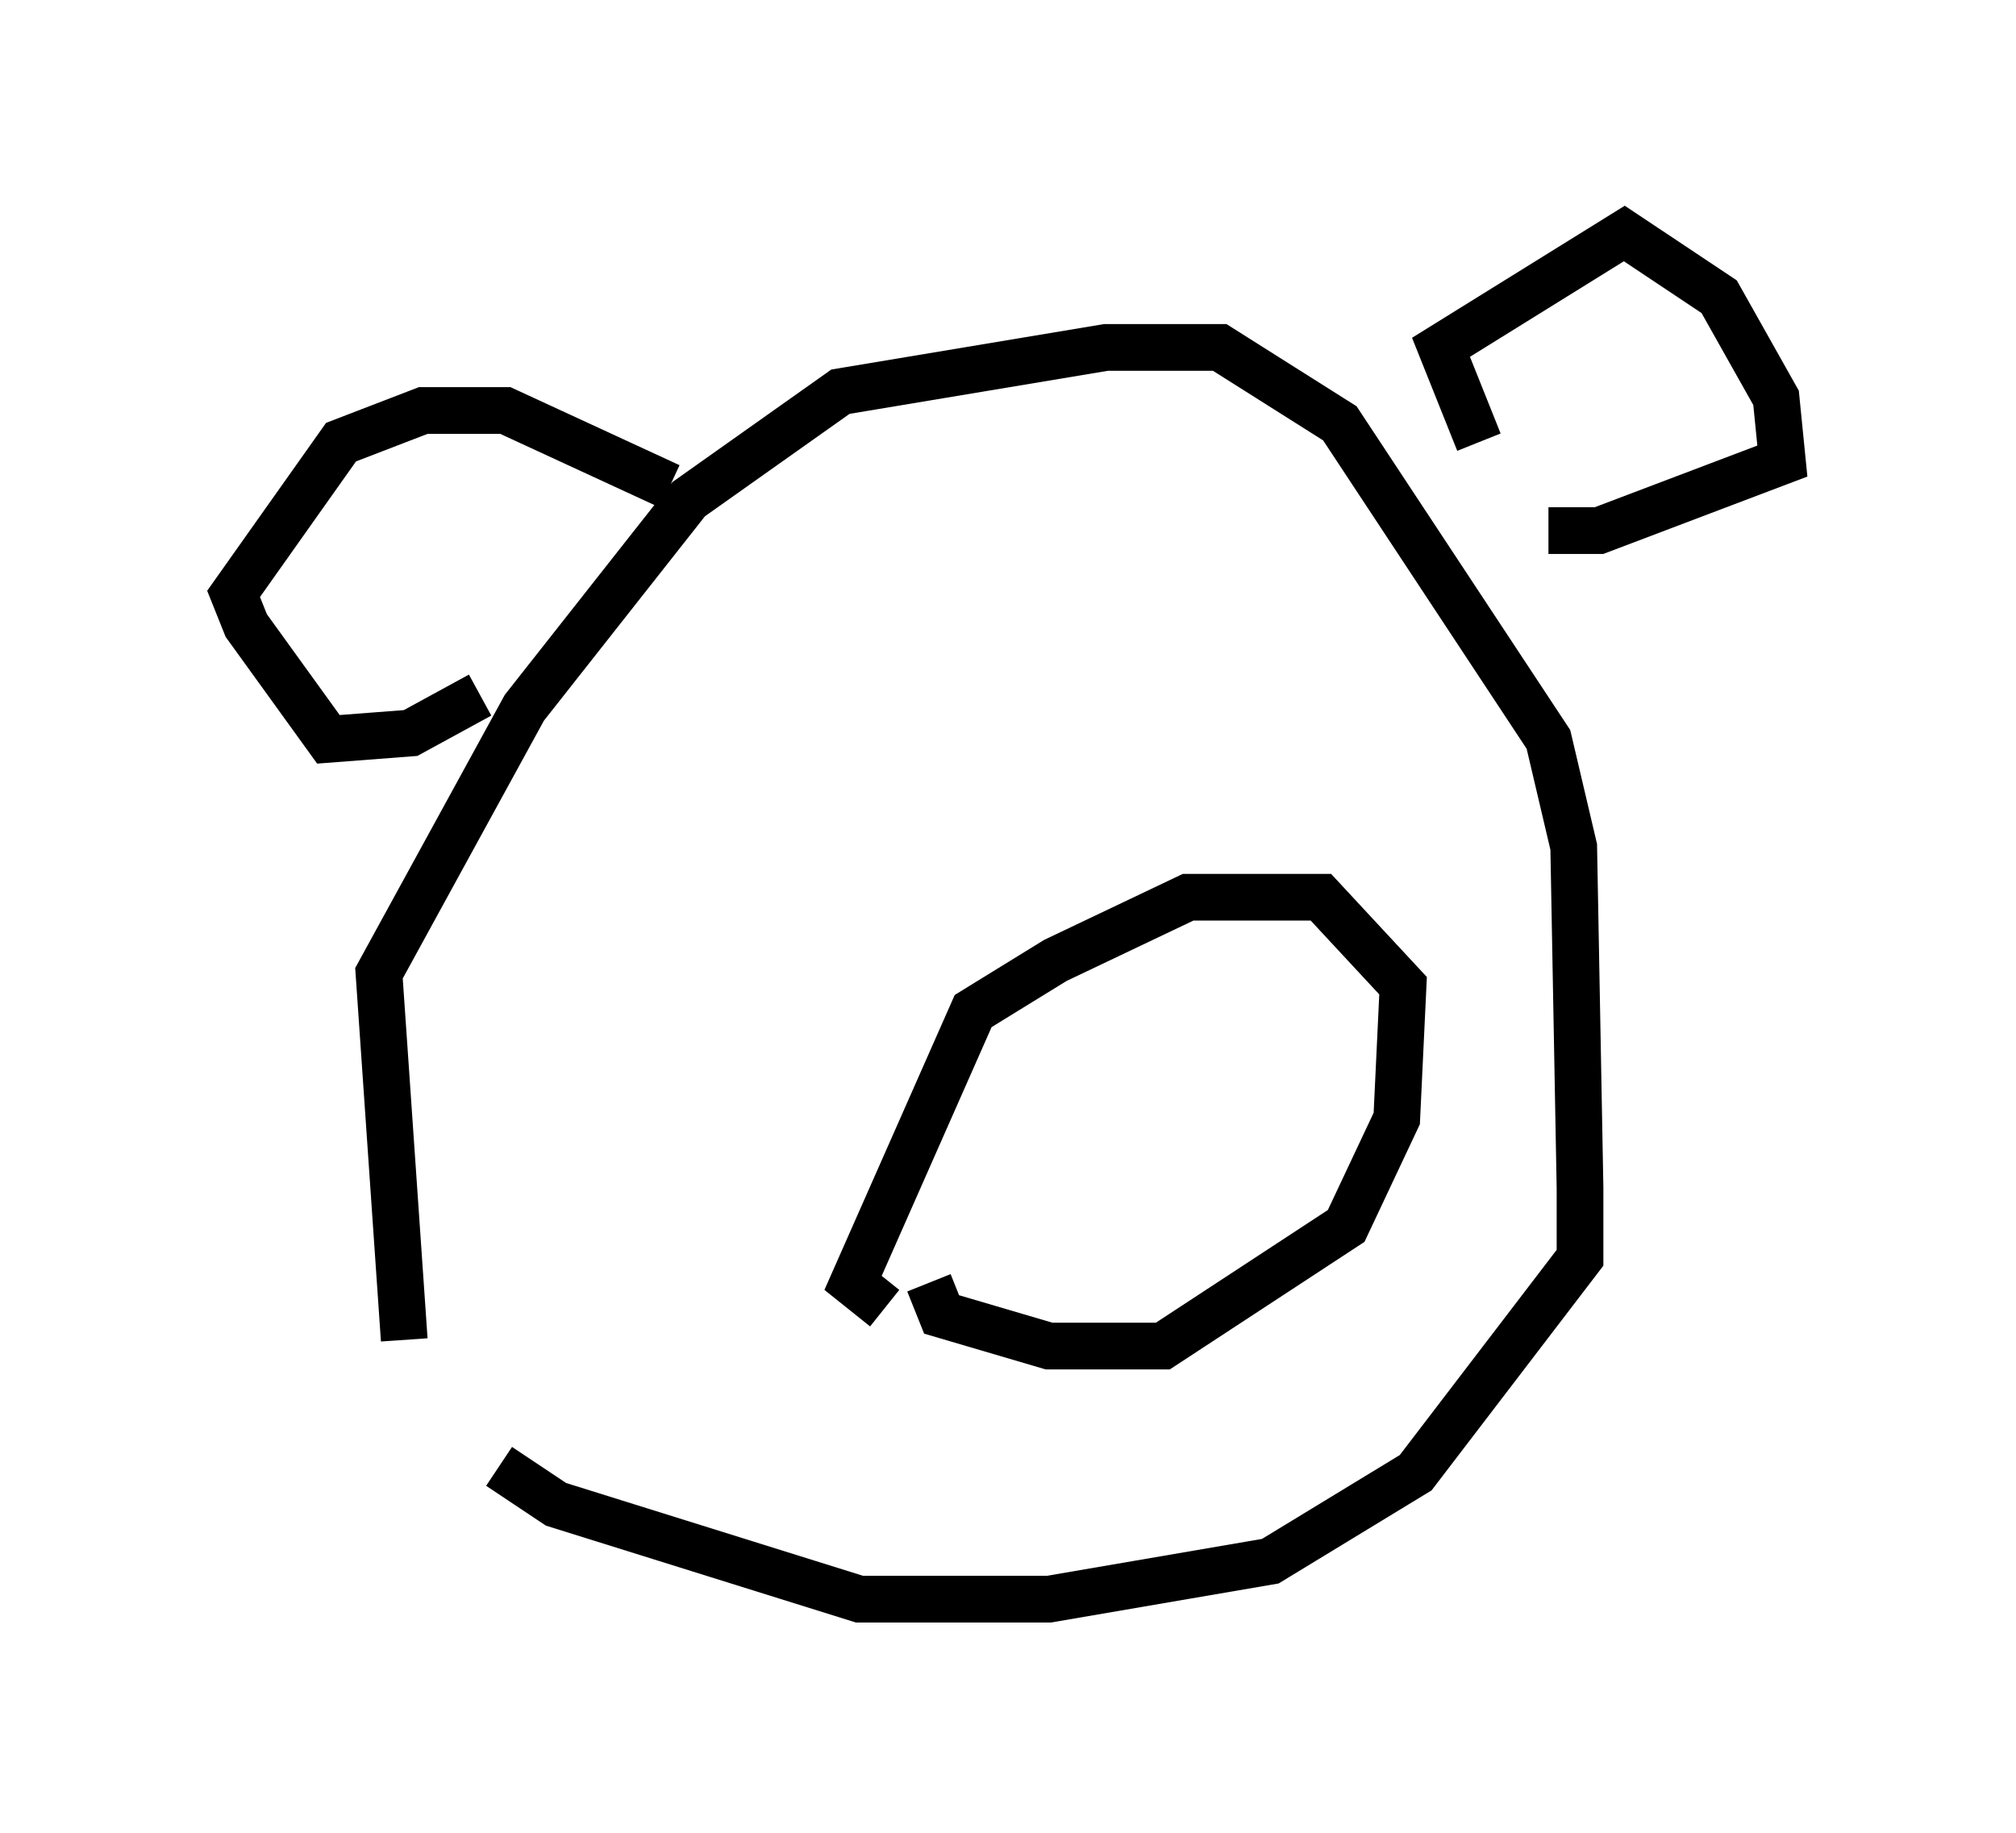 <?xml version="1.0" encoding="utf-8" ?>
<svg baseProfile="full" height="39.228" version="1.1" width="43.153" xmlns="http://www.w3.org/2000/svg" xmlns:ev="http://www.w3.org/2001/xml-events" xmlns:xlink="http://www.w3.org/1999/xlink"><defs /><rect fill="white" height="39.228" width="43.153" x="0" y="0" /><path d="M10.683, 31.928 m-2.03, -3.248 l-0.541, -7.848 3.112, -5.683 l3.518, -4.465 3.248, -2.3 l5.683, -0.947 2.436, 0.0 l2.571, 1.624 4.465, 6.766 l0.541, 2.3 0.135, 7.307 l0.0, 1.488 -3.518, 4.601 l-3.112, 1.894 -4.736, 0.812 l-4.059, 0.0 -6.495, -2.03 l-1.218, -0.812 m-0.406, -16.509 l-1.488, 0.812 -1.759, 0.135 l-1.759, -2.436 -0.271, -0.677 l2.3, -3.248 1.759, -0.677 l1.759, 0.0 3.518, 1.624 m17.321, -0.947 l-0.812, -2.03 3.924, -2.436 l2.03, 1.353 1.218, 2.165 l0.135, 1.353 -3.924, 1.488 l-1.083, 0.0 m-14.208, 16.644 l-0.677, -0.541 2.571, -5.819 l1.759, -1.083 2.842, -1.353 l2.842, 0.0 1.759, 1.894 l-0.135, 2.842 -1.083, 2.3 l-3.924, 2.571 -2.436, 0.0 l-2.3, -0.677 -0.271, -0.677 m4.465, -5.548 l0.0, 0.0 m-0.406, 0.135 " fill="none" stroke="black" stroke-width="1" /></svg>